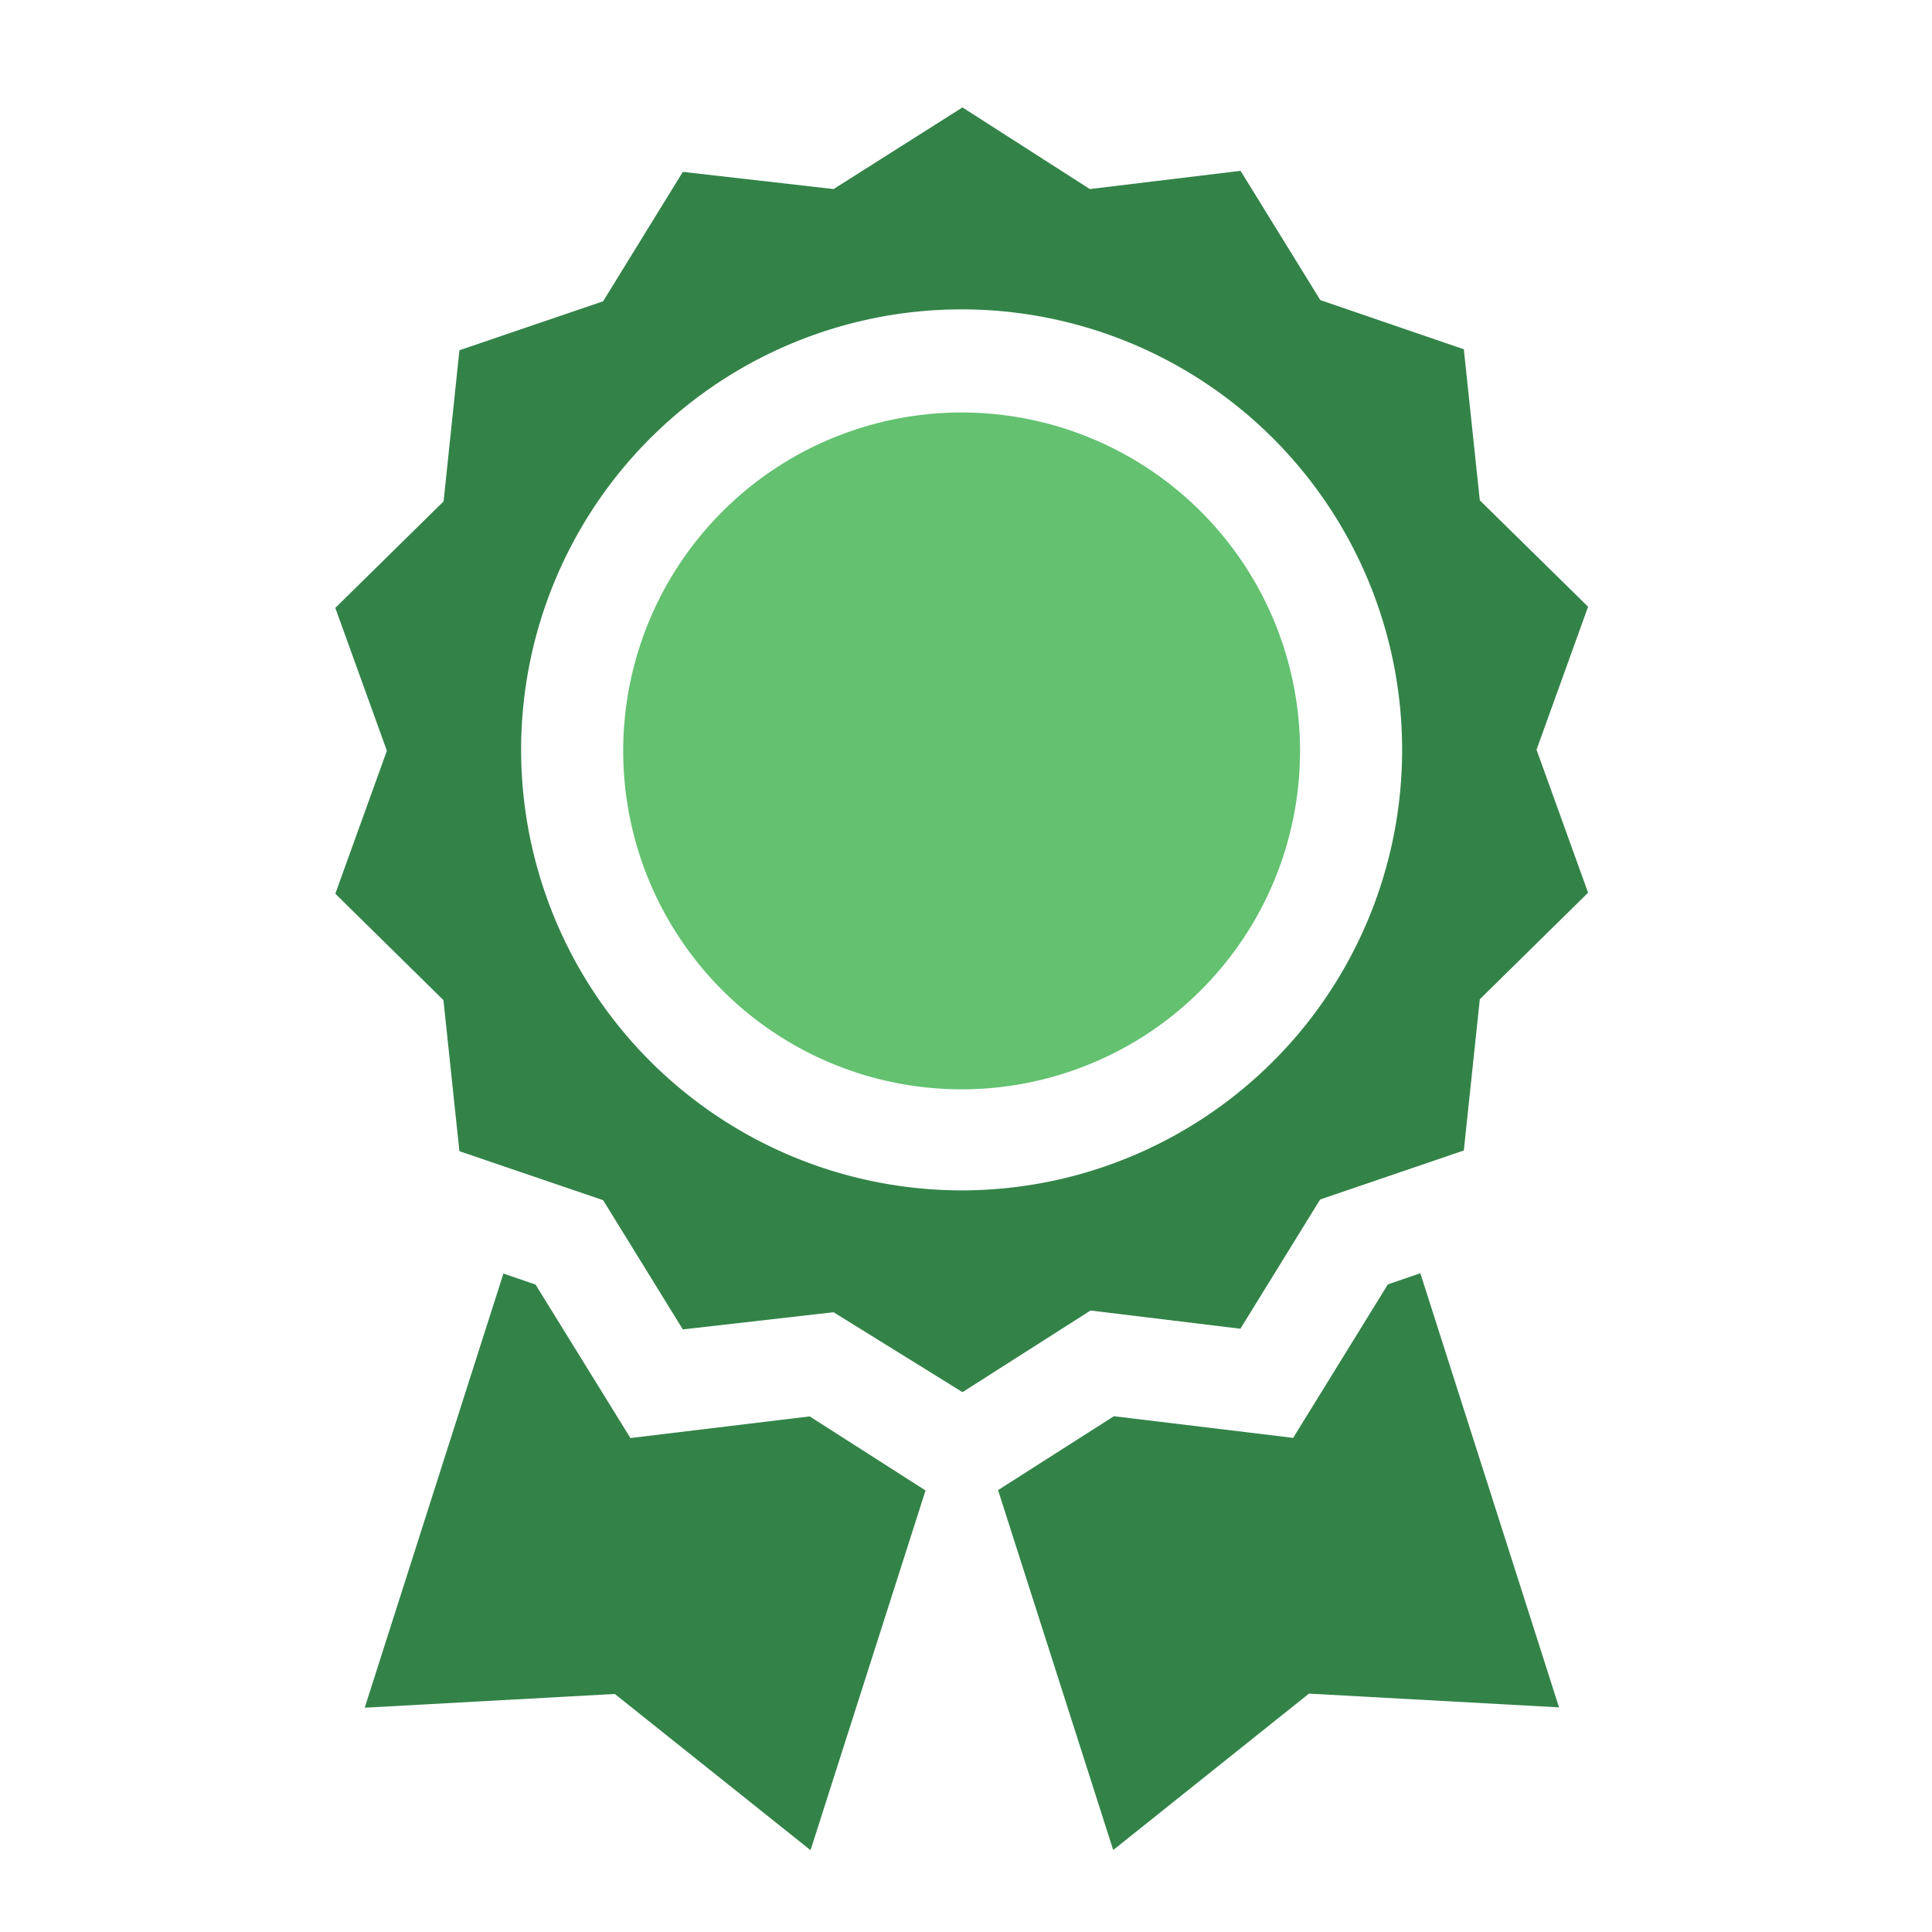<svg xmlns="http://www.w3.org/2000/svg" viewBox="0 0 112.41 112.41"><defs><style>.cls-1{fill:#fff;fill-opacity:0;}.cls-2{fill:#338348;}.cls-3{fill:#63c170;}</style></defs><g id="Layer_2" data-name="Layer 2"><g id="Layer_1-2" data-name="Layer 1"><g id="icon-grh"><rect id="Rectangle_76" data-name="Rectangle 76" class="cls-1" width="112.41" height="112.41"/><g id="medal"><path id="Path_2" data-name="Path 2" class="cls-2" d="M72.17,77.31l4.64-7.52,8.36-2.85.93-8.8,6.3-6.2-3-8.32,3-8.32-6.3-6.19-.93-8.79-8.35-2.86L72.18,9.94,63.41,11,56,6.25,48.5,11,39.73,10l-4.64,7.53-8.36,2.85-.92,8.79-6.3,6.2,3,8.31-3,8.32,6.29,6.19.93,8.79,8.36,2.85,4.64,7.52,8.77-1L56,81l7.45-4.75ZM30.32,43.63A25.63,25.63,0,1,1,56,69.26h0A25.65,25.65,0,0,1,30.32,43.63Z"/><path id="Path_3" data-name="Path 3" class="cls-3" d="M56,24A19.69,19.69,0,1,0,75.64,43.63,19.69,19.69,0,0,0,56,24Z"/><path id="Path_4" data-name="Path 4" class="cls-2" d="M47.11,82.41,36.68,83.67l-5.52-8.93-1.87-.64L21.22,99.36l14.55-.8,11.39,9.09,6.69-20.93Z"/><path id="Path_5" data-name="Path 5" class="cls-2" d="M80.75,74.73l-5.51,8.93L64.81,82.4l-6.74,4.3,6.7,20.94,11.39-9.1,14.55.8L82.64,74.08Z"/></g></g></g></g></svg>